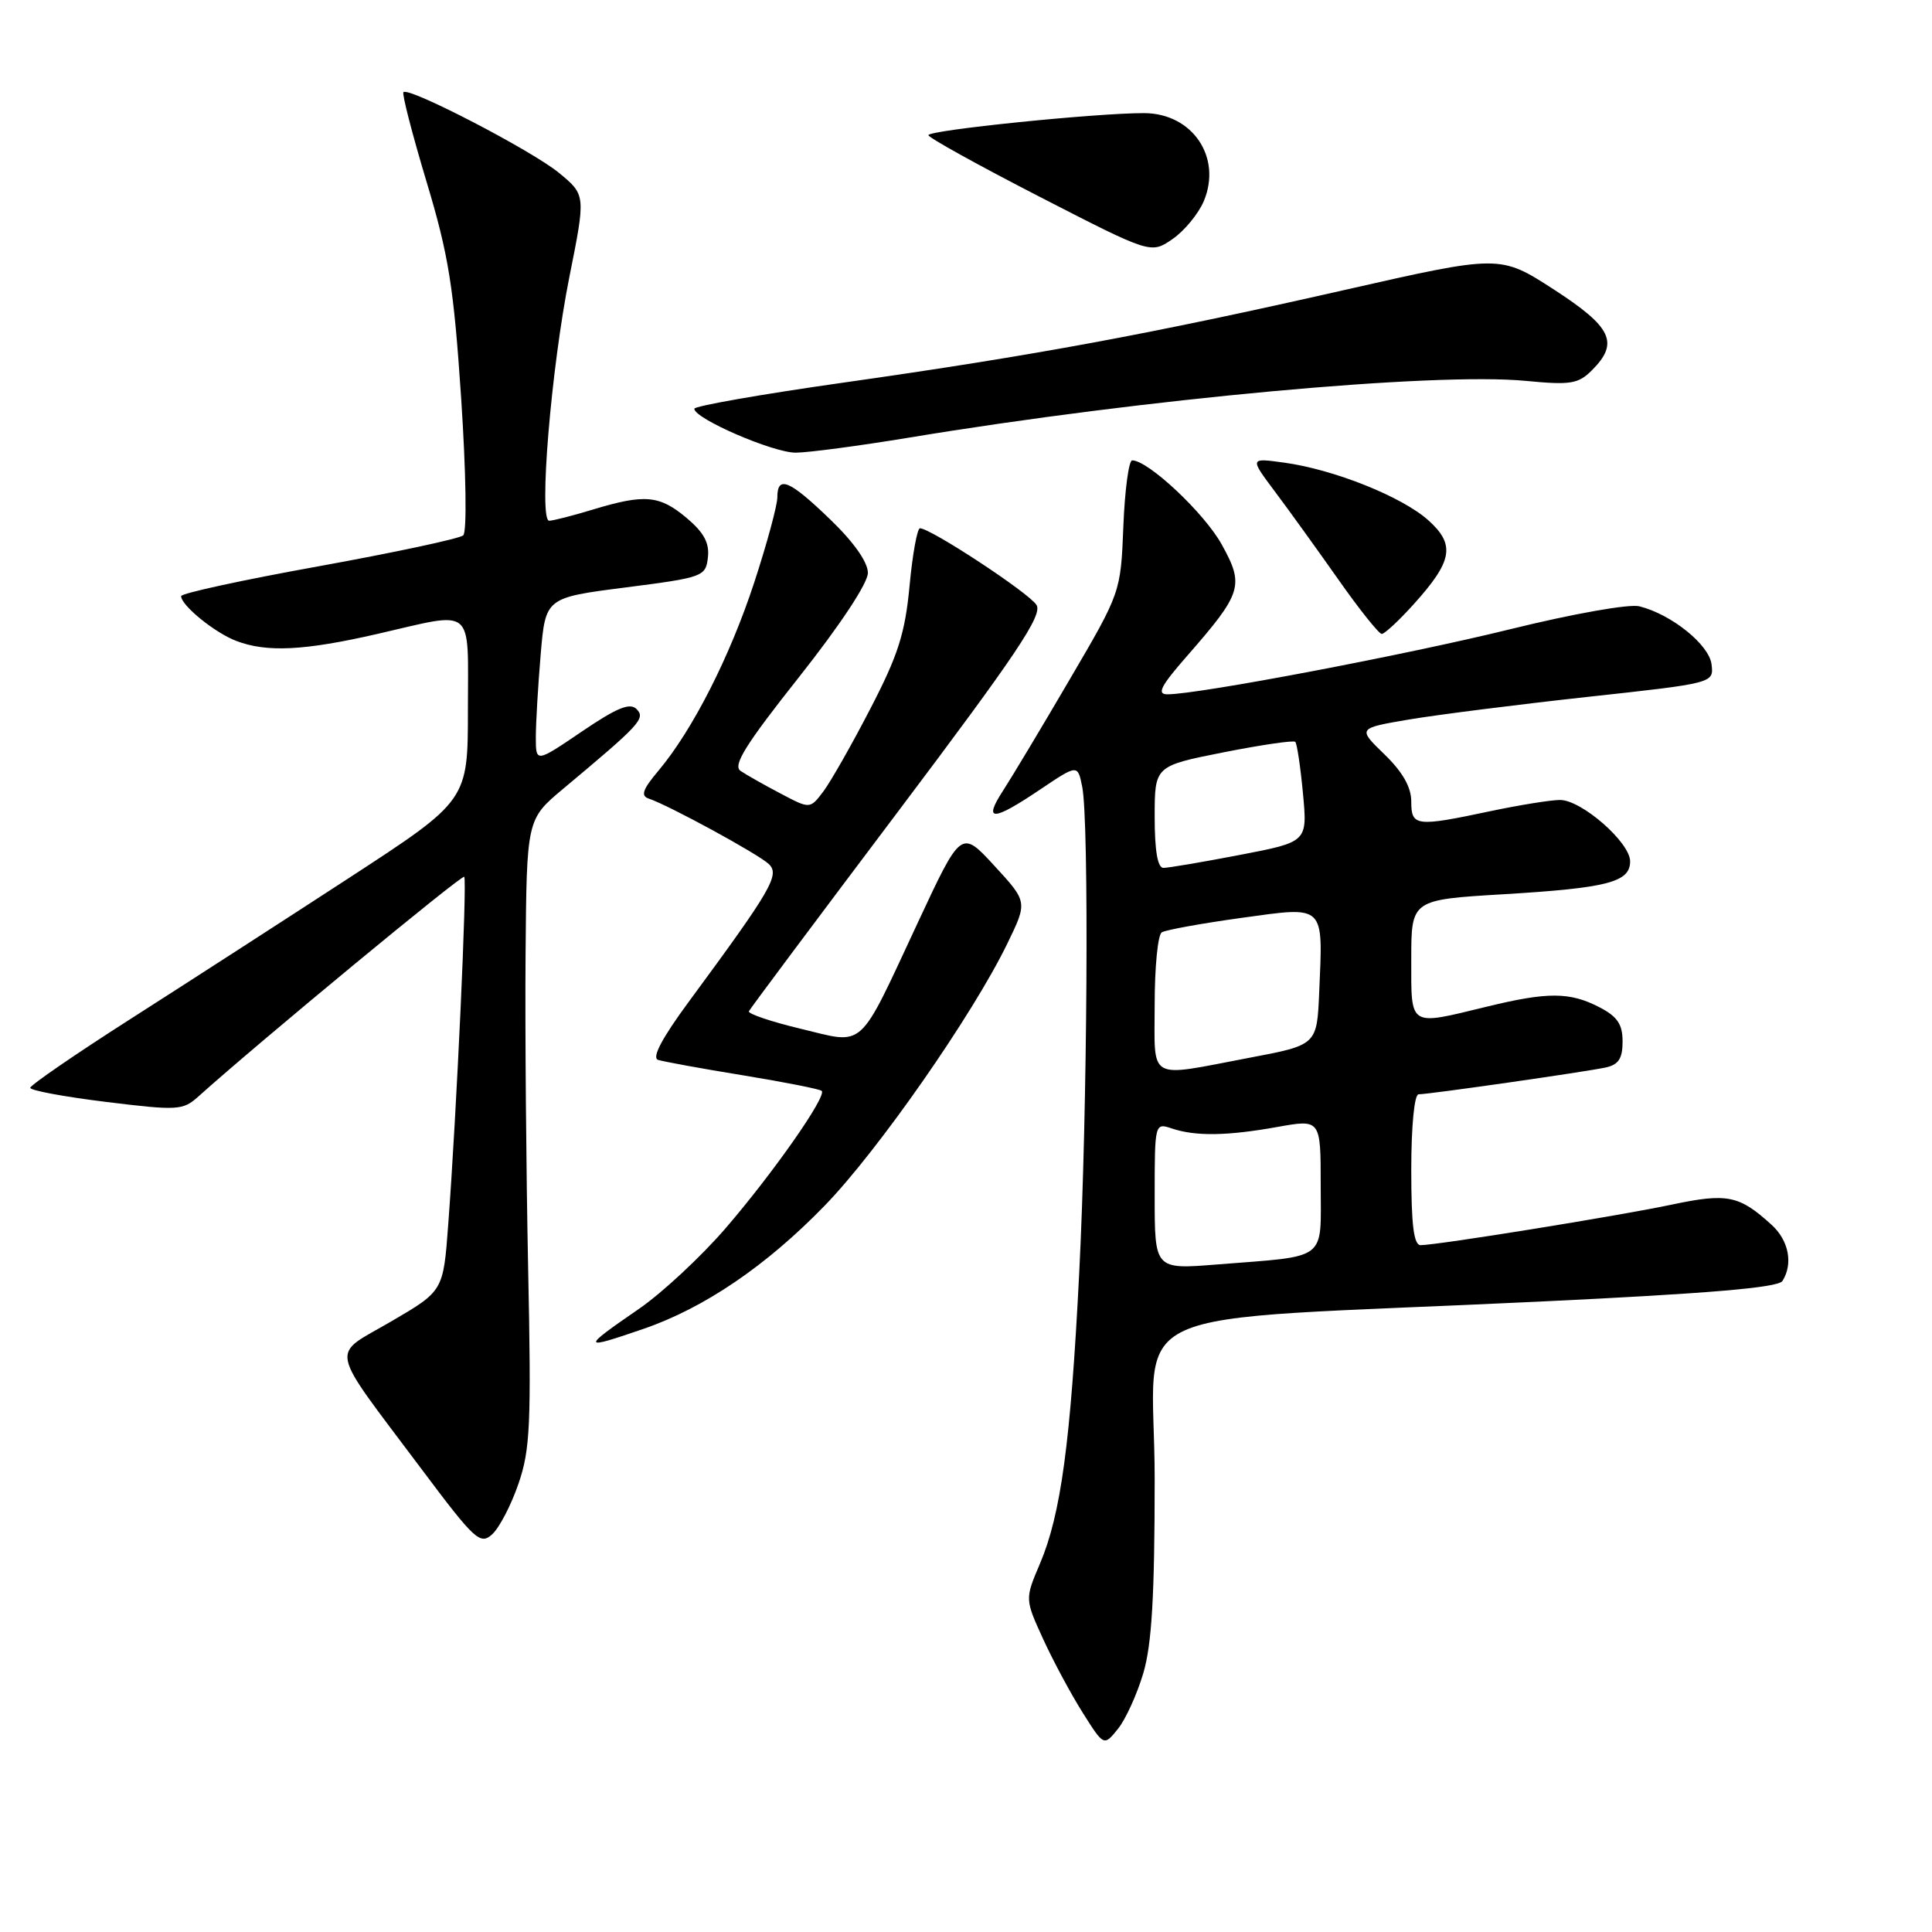 <?xml version="1.0" encoding="UTF-8" standalone="no"?>
<!DOCTYPE svg PUBLIC "-//W3C//DTD SVG 1.1//EN" "http://www.w3.org/Graphics/SVG/1.1/DTD/svg11.dtd" >
<svg xmlns="http://www.w3.org/2000/svg" xmlns:xlink="http://www.w3.org/1999/xlink" version="1.1" viewBox="0 0 256 256">
 <g >
 <path fill="currentColor"
d=" M 151.49 221.72 C 152.62 217.90 153.00 211.48 153.00 195.95 C 153.00 172.18 146.43 175.21 203.95 172.47 C 226.44 171.40 235.62 170.62 236.18 169.74 C 237.62 167.47 237.03 164.37 234.75 162.30 C 230.44 158.37 228.88 158.06 221.46 159.63 C 214.41 161.12 190.54 164.97 188.25 164.99 C 187.33 165.00 187.00 162.34 187.00 155.00 C 187.00 149.21 187.41 145.00 187.97 145.00 C 189.36 145.00 210.07 142.03 212.75 141.45 C 214.47 141.08 215.00 140.26 215.00 138.01 C 215.00 135.72 214.31 134.69 211.92 133.46 C 208.00 131.43 205.09 131.42 197.00 133.39 C 186.58 135.92 187.00 136.19 187.00 127.11 C 187.00 119.22 187.00 119.22 199.25 118.49 C 213.05 117.66 216.00 116.89 216.00 114.13 C 216.00 111.63 209.57 106.00 206.71 106.00 C 205.50 106.00 201.35 106.67 197.50 107.48 C 187.60 109.58 187.00 109.51 187.00 106.20 C 187.00 104.30 185.85 102.28 183.44 99.95 C 179.88 96.50 179.88 96.50 186.69 95.34 C 190.44 94.71 201.06 93.36 210.29 92.35 C 227.09 90.52 227.09 90.52 226.79 88.04 C 226.48 85.43 221.49 81.41 217.23 80.34 C 215.88 80.00 208.46 81.32 200.17 83.36 C 186.39 86.76 158.80 92.00 154.70 92.00 C 153.24 92.00 153.78 90.93 157.31 86.90 C 164.60 78.56 164.90 77.58 161.88 72.14 C 159.58 67.98 152.14 61.00 150.02 61.00 C 149.57 61.00 149.04 64.94 148.85 69.75 C 148.50 78.50 148.50 78.50 141.76 90.00 C 138.06 96.33 134.08 102.96 132.92 104.75 C 130.23 108.89 131.52 108.86 137.80 104.63 C 142.80 101.27 142.80 101.27 143.40 104.26 C 144.32 108.87 144.09 147.27 143.00 168.70 C 141.87 191.08 140.57 200.69 137.80 207.19 C 135.80 211.89 135.80 211.89 138.23 217.20 C 139.57 220.12 141.92 224.50 143.47 226.95 C 146.27 231.39 146.27 231.39 148.13 229.09 C 149.15 227.83 150.66 224.51 151.49 221.72 Z  M 68.69 196.63 C 70.26 192.11 70.41 188.72 69.98 168.00 C 69.72 155.07 69.56 136.42 69.64 126.53 C 69.79 108.57 69.79 108.57 74.61 104.53 C 84.84 95.98 85.57 95.20 84.35 93.96 C 83.47 93.07 81.74 93.78 77.10 96.93 C 71.00 101.07 71.00 101.07 71.00 97.69 C 71.00 95.83 71.29 90.90 71.64 86.75 C 72.28 79.20 72.28 79.20 82.89 77.84 C 93.17 76.52 93.51 76.40 93.80 73.87 C 94.03 71.96 93.27 70.56 90.98 68.63 C 87.39 65.61 85.43 65.44 78.59 67.51 C 75.89 68.33 73.27 69.00 72.77 69.00 C 71.35 69.00 73.03 48.78 75.45 36.67 C 77.62 25.83 77.62 25.83 74.06 22.90 C 70.49 19.96 54.17 11.49 53.46 12.21 C 53.24 12.42 54.62 17.75 56.51 24.05 C 59.46 33.84 60.12 38.01 61.11 52.82 C 61.76 62.72 61.88 70.49 61.38 70.94 C 60.89 71.37 52.29 73.21 42.25 75.03 C 32.21 76.84 24.00 78.62 24.00 78.99 C 24.00 80.22 28.48 83.86 31.32 84.93 C 35.36 86.47 40.32 86.22 50.00 84.00 C 63.07 81.00 62.00 80.10 62.00 94.04 C 62.00 106.07 62.00 106.07 46.25 116.33 C 37.59 121.97 24.54 130.39 17.26 135.04 C 9.98 139.69 4.02 143.79 4.01 144.14 C 4.00 144.49 8.53 145.33 14.06 146.01 C 23.60 147.18 24.23 147.14 26.31 145.27 C 34.29 138.10 61.20 115.86 61.51 116.18 C 61.92 116.59 60.51 147.37 59.39 162.28 C 58.74 171.07 58.74 171.07 51.81 175.11 C 43.72 179.84 43.31 177.91 55.87 194.68 C 62.91 204.08 63.63 204.74 65.21 203.31 C 66.15 202.46 67.72 199.46 68.69 196.63 Z  M 85.27 176.08 C 93.33 173.31 101.53 167.73 109.26 159.77 C 116.33 152.50 128.92 134.43 133.49 125.00 C 136.16 119.50 136.16 119.50 131.76 114.72 C 127.36 109.94 127.36 109.94 121.63 122.22 C 113.60 139.42 114.73 138.39 106.11 136.32 C 102.18 135.38 99.09 134.33 99.23 134.00 C 99.38 133.67 108.25 121.80 118.94 107.61 C 134.72 86.66 138.18 81.50 137.34 80.16 C 136.37 78.58 123.32 70.00 121.90 70.00 C 121.54 70.00 120.91 73.44 120.52 77.64 C 119.93 83.91 119.01 86.81 115.33 93.90 C 112.88 98.64 110.07 103.58 109.10 104.87 C 107.33 107.21 107.33 107.21 103.42 105.14 C 101.26 104.01 98.88 102.66 98.13 102.15 C 97.06 101.44 98.78 98.67 105.88 89.71 C 111.33 82.82 115.00 77.27 115.00 75.91 C 115.00 74.49 113.13 71.83 110.00 68.82 C 104.59 63.60 103.00 62.94 103.00 65.91 C 103.00 66.96 101.63 72.02 99.95 77.15 C 96.73 86.99 91.78 96.73 87.25 102.12 C 85.15 104.61 84.86 105.45 85.97 105.82 C 88.65 106.72 100.50 113.18 101.87 114.49 C 103.36 115.92 102.26 117.82 91.25 132.76 C 87.70 137.58 86.34 140.17 87.20 140.44 C 87.92 140.67 92.99 141.60 98.48 142.49 C 103.96 143.39 108.64 144.31 108.88 144.55 C 109.58 145.24 102.48 155.39 96.17 162.72 C 92.93 166.48 87.75 171.31 84.64 173.45 C 76.98 178.72 77.02 178.92 85.27 176.08 Z  M 187.28 80.11 C 192.50 74.33 192.88 72.18 189.24 68.92 C 185.74 65.80 176.73 62.20 170.15 61.30 C 165.59 60.67 165.59 60.67 168.90 65.09 C 170.72 67.51 174.50 72.76 177.31 76.75 C 180.11 80.74 182.72 84.00 183.09 84.00 C 183.46 84.00 185.35 82.25 187.28 80.11 Z  M 120.50 57.98 C 151.63 52.83 190.08 49.30 202.19 50.47 C 208.12 51.04 209.13 50.87 210.94 49.06 C 214.58 45.42 213.60 43.35 205.88 38.35 C 198.76 33.75 198.76 33.75 178.13 38.43 C 152.50 44.25 137.04 47.11 111.75 50.70 C 100.89 52.24 92.01 53.80 92.00 54.16 C 92.00 55.47 102.46 60.00 105.45 59.98 C 107.13 59.97 113.90 59.07 120.50 57.98 Z  M 159.51 26.65 C 161.95 20.83 158.00 15.01 151.60 14.99 C 145.30 14.97 123.00 17.25 123.02 17.91 C 123.03 18.24 129.66 21.91 137.77 26.08 C 152.50 33.65 152.50 33.65 155.36 31.68 C 156.93 30.60 158.80 28.33 159.51 26.65 Z  M 153.00 158.49 C 153.00 148.85 153.02 148.77 155.25 149.52 C 158.39 150.58 162.55 150.53 169.25 149.33 C 175.00 148.30 175.00 148.30 175.00 157.07 C 175.00 167.22 176.11 166.37 161.25 167.55 C 153.00 168.21 153.00 168.21 153.00 158.49 Z  M 153.00 133.06 C 153.00 128.14 153.42 123.86 153.94 123.54 C 154.46 123.22 159.19 122.36 164.46 121.63 C 175.68 120.08 175.31 119.72 174.80 131.50 C 174.50 138.47 174.50 138.47 165.50 140.17 C 151.87 142.76 153.00 143.40 153.00 133.06 Z  M 153.00 108.25 C 153.00 101.50 153.00 101.50 162.11 99.69 C 167.12 98.70 171.41 98.07 171.63 98.30 C 171.86 98.53 172.32 101.61 172.65 105.14 C 173.25 111.56 173.25 111.56 164.29 113.28 C 159.36 114.23 154.80 115.00 154.16 115.00 C 153.39 115.00 153.00 112.72 153.00 108.25 Z "/>
</g>
</svg>